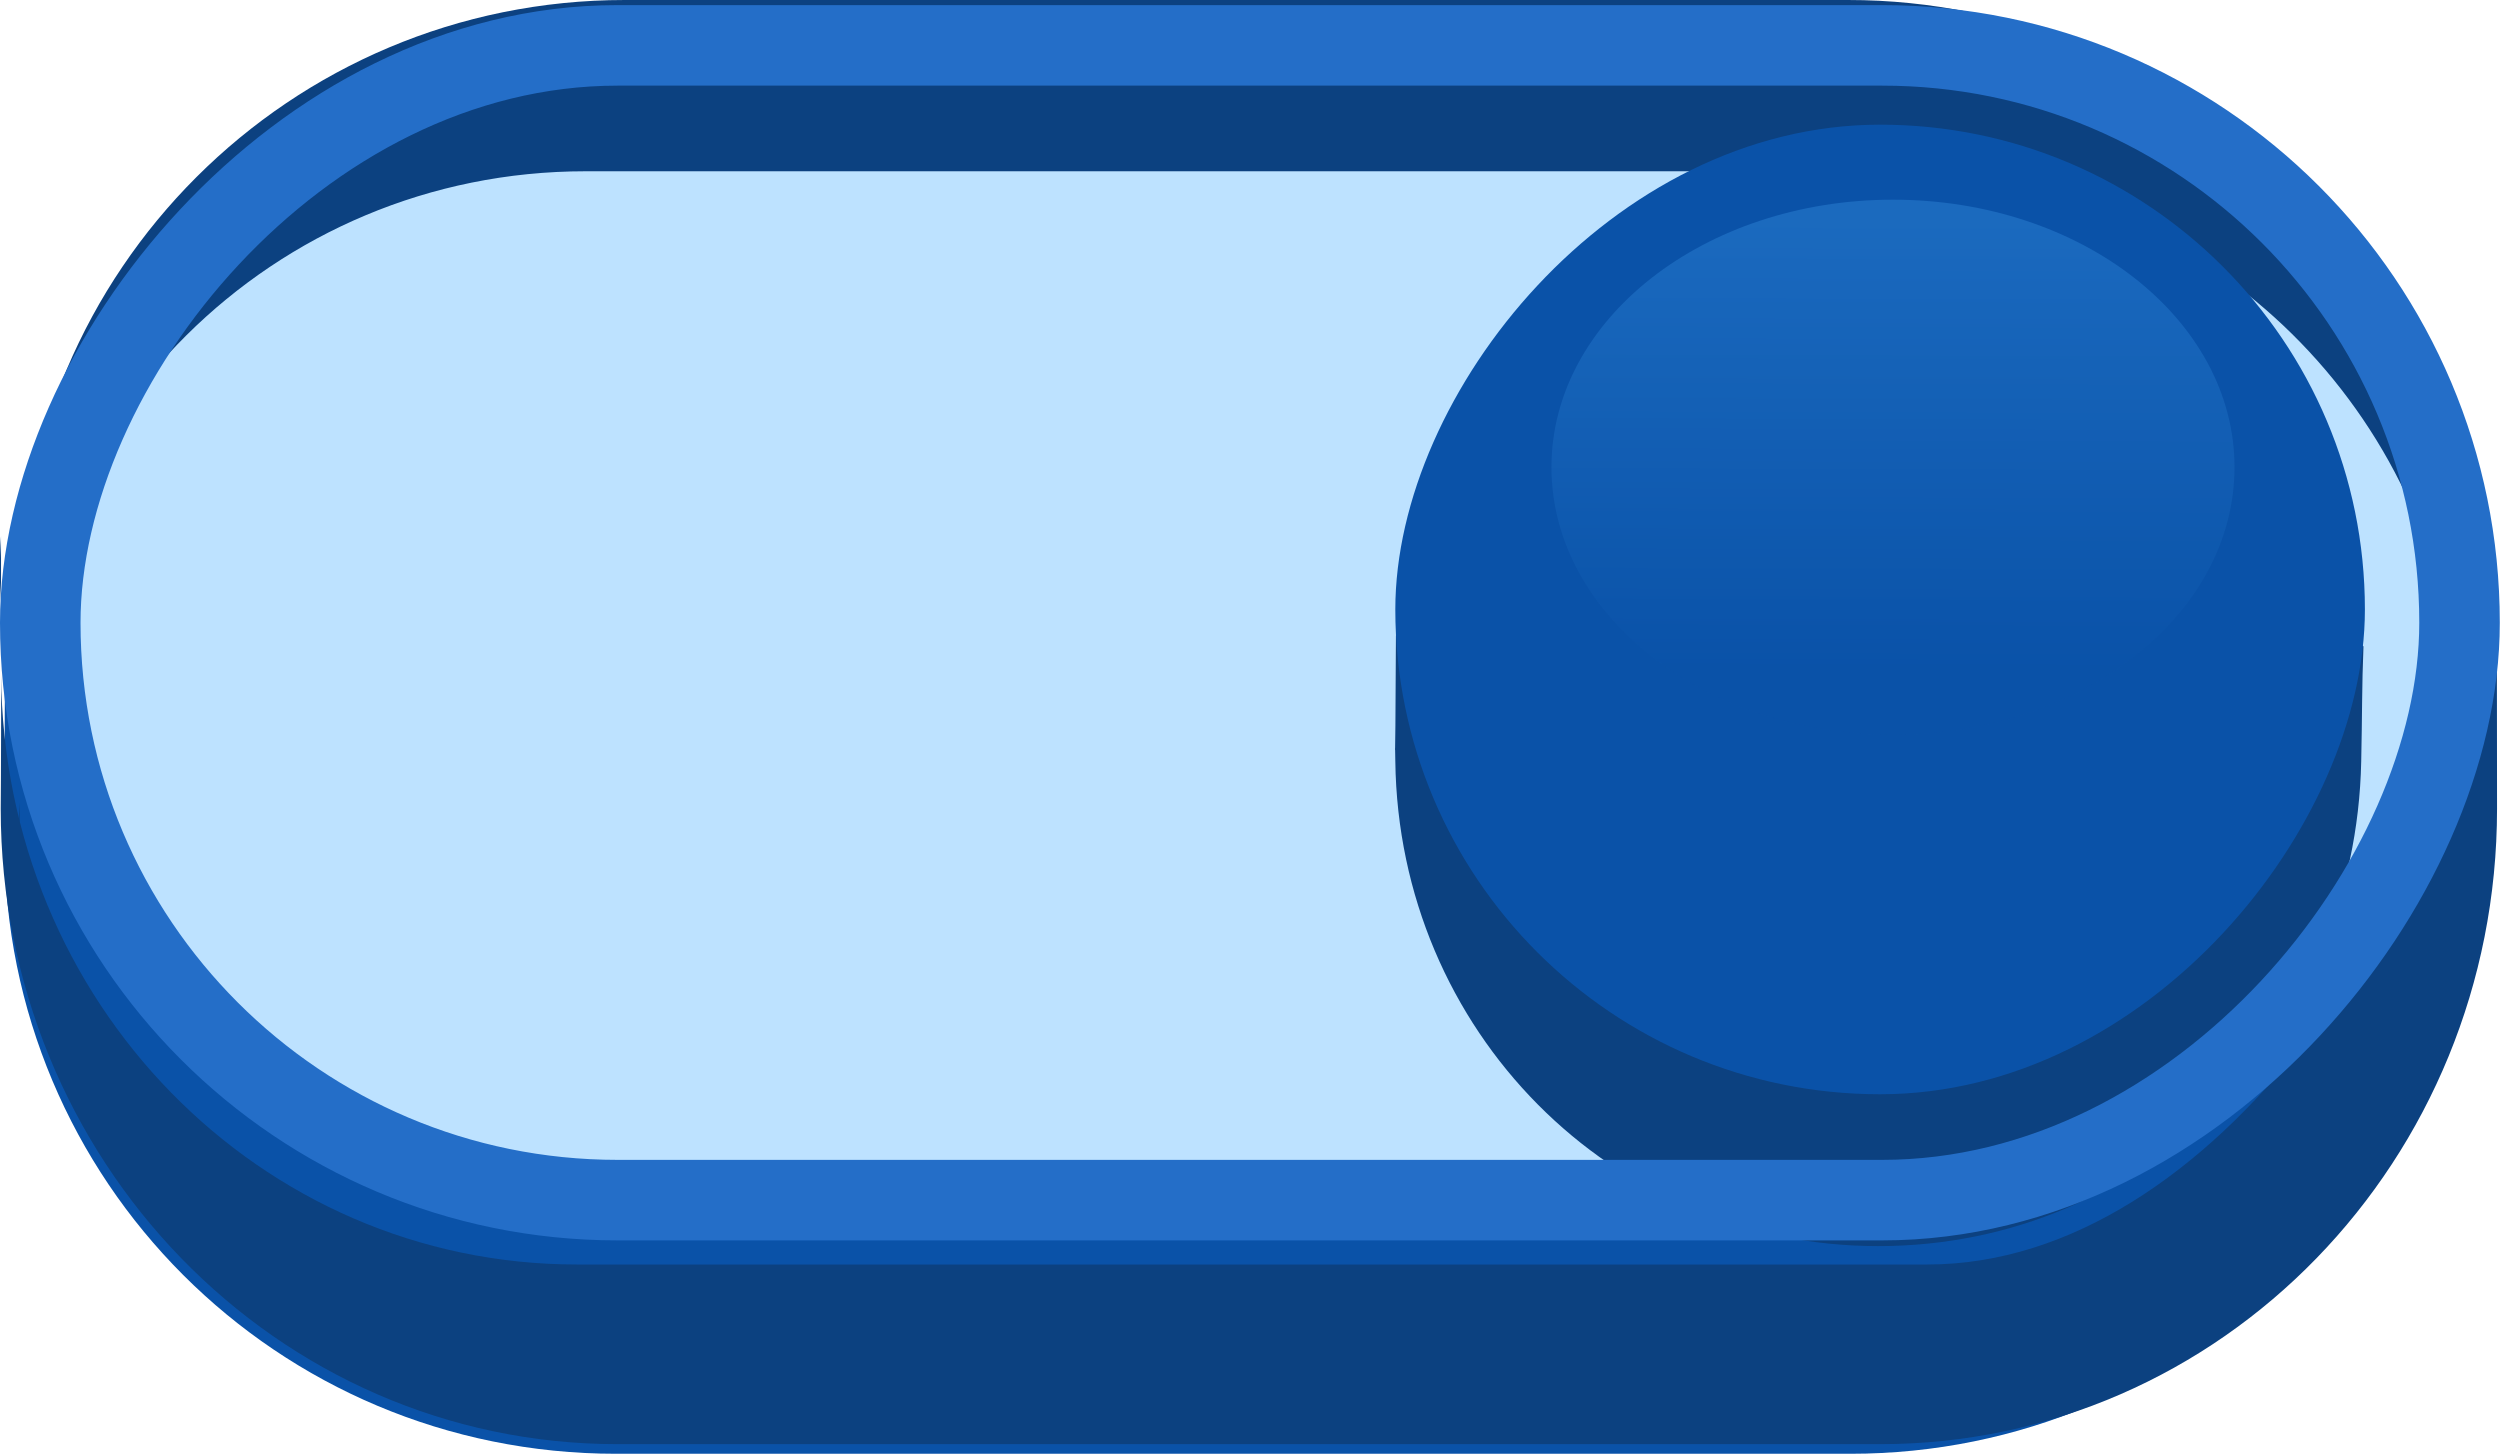 <?xml version="1.0" encoding="UTF-8" standalone="no"?>
<!-- Created with Inkscape (http://www.inkscape.org/) -->

<svg
   width="12.232mm"
   height="7.113mm"
   viewBox="0 0 12.232 7.113"
   version="1.1"
   id="svg1"
   inkscape:version="1.3 (0e150ed6c4, 2023-07-21)"
   sodipodi:docname="graphics.svg"
   xml:space="preserve"
   xmlns:inkscape="http://www.inkscape.org/namespaces/inkscape"
   xmlns:sodipodi="http://sodipodi.sourceforge.net/DTD/sodipodi-0.dtd"
   xmlns:xlink="http://www.w3.org/1999/xlink"
   xmlns="http://www.w3.org/2000/svg"
   xmlns:svg="http://www.w3.org/2000/svg"><sodipodi:namedview
     id="namedview1"
     pagecolor="#ffffff"
     bordercolor="#000000"
     borderopacity="0.25"
     inkscape:showpageshadow="2"
     inkscape:pageopacity="0.0"
     inkscape:pagecheckerboard="0"
     inkscape:deskcolor="#d1d1d1"
     inkscape:document-units="mm"
     inkscape:zoom="2.7876603"
     inkscape:cx="270.11899"
     inkscape:cy="90.57775"
     inkscape:window-width="1920"
     inkscape:window-height="991"
     inkscape:window-x="-9"
     inkscape:window-y="-9"
     inkscape:window-maximized="1"
     inkscape:current-layer="layer1"><inkscape:page
       x="3.2876261e-07"
       y="1.2200222e-06"
       width="12.232"
       height="7.113"
       id="page1"
       margin="0"
       bleed="0" /></sodipodi:namedview><defs
     id="defs1"><linearGradient
       id="linearGradient50"
       inkscape:collect="always"><stop
         style="stop-color:#46a7f8;stop-opacity:1;"
         offset="0"
         id="stop49" /><stop
         style="stop-color:#0a52a8;stop-opacity:1;"
         offset="1"
         id="stop50" /></linearGradient><linearGradient
       inkscape:collect="always"
       xlink:href="#linearGradient50"
       id="linearGradient48-2"
       gradientUnits="userSpaceOnUse"
       x1="182.546"
       y1="95.438"
       x2="182.553"
       y2="97.644" /><filter
       inkscape:collect="always"
       style="color-interpolation-filters:sRGB"
       id="filter45-1-4-9"
       x="-0.099"
       y="-0.126"
       width="1.197"
       height="1.252"><feGaussianBlur
         inkscape:collect="always"
         stdDeviation="0.137"
         id="feGaussianBlur45-8-0-9" /></filter></defs><g
     inkscape:label="Layer 1"
     inkscape:groupmode="layer"
     id="layer1"
     transform="translate(-192.606,-94.091)"><g
       id="g46-3-9-4"
       inkscape:export-filename="themes\clashy\graphics\check-button.svg"
       inkscape:export-xdpi="96"
       inkscape:export-ydpi="96"
       transform="matrix(-1,0,0,1,384.422,-0.271)"><path
         id="rect29-7-3-4-7"
         style="fill:#0a52a8;fill-opacity:1;stroke:#0a52a8;stroke-width:0.394;stroke-linecap:round;stroke-linejoin:round;paint-order:markers fill stroke"
         d="m 182.762,95.689 h 6.04 c 1.517,0 2.744,0.455 2.793,1.959 0.001,0.032 0.002,0.804 0.002,0.835 0,1.548 -1.246,2.795 -2.795,2.795 h -6.04 c -1.548,0 -2.795,-1.246 -2.795,-2.795 0,-0.044 9.9e-4,-0.828 0.003,-0.871 0.068,-1.487 1.287,-1.924 2.792,-1.924 z"
         sodipodi:nodetypes="sssssssss"
         inkscape:export-filename="themes\clashy\graphics\check-button.svg"
         inkscape:export-xdpi="96"
         inkscape:export-ydpi="96" /><rect
         style="fill:#bde2ff;fill-opacity:1;stroke:none;stroke-width:0.394;stroke-linecap:round;stroke-linejoin:round;stroke-dasharray:none;stroke-opacity:1;paint-order:markers fill stroke"
         id="rect29-77-6-5"
         width="11.63"
         height="5.59"
         x="179.897"
         y="94.807"
         ry="2.795" /><path
         id="path39-3-8-9-0"
         style="color:#000000;fill:#0c4180;fill-opacity:1;stroke-width:0.99;stroke-linecap:round;stroke-linejoin:round;-inkscape-stroke:none;paint-order:markers fill stroke"
         d="m 191.72,98.593 v -0.305 c 0.002,0.044 0.006,0.088 0.006,0.132 0,0.058 -0.002,0.116 -0.006,0.173 z m -5.3e-4,-0.645 c -0.011,-1.524 -1.241,-2.748 -2.768,-2.748 h -6.404 c -1.39,0 -2.534,1.014 -2.736,2.346 -4.4e-4,-0.083 -9.9e-4,-0.21 -9.9e-4,-0.222 0,-1.638 1.325,-2.962 2.964,-2.962 h 5.984 c 1.638,0 2.964,1.323 2.964,2.962 0,0.018 -0.002,0.215 -0.002,0.414 -1.5e-4,0.076 -1e-5,0.144 0,0.21 z" /><path
         id="path39-3-1-7-4-7"
         style="color:#000000;fill:#0c4180;fill-opacity:1;stroke-width:1.024;stroke-linecap:round;stroke-linejoin:round;-inkscape-stroke:none;paint-order:markers fill stroke"
         d="m 191.811,96.986 v 0.32 c 0.002,-0.046 0.006,-0.092 0.006,-0.139 0,-0.061 -0.002,-0.121 -0.006,-0.182 z m -5.4e-4,0.678 c -0.011,1.6 -1.264,2.885 -2.818,2.885 h -6.606 c -1.415,0 -2.581,-1.827 -2.787,-3.225 -4.6e-4,0.087 -0.001,0.983 -0.001,0.995 0,1.72 1.35,3.109 3.018,3.109 h 6.178 c 1.668,0 3.018,-1.389 3.018,-3.109 0,-0.019 -0.002,-0.226 -0.002,-0.435 -1.4e-4,-0.079 -1e-5,-0.152 0,-0.221 z"
         sodipodi:nodetypes="ccsccsscssssccc" /><path
         id="rect28-4-6-2"
         style="fill:#0c4180;fill-opacity:1;stroke-width:0.745;stroke-linecap:round;stroke-linejoin:round;paint-order:markers fill stroke"
         d="m 182.626,96.691 c -1.234,0 2.36,0.666 2.36,0.781 0.004,0.89 0.006,0.392 0.003,0.615 -0.017,1.314 -1.054,2.372 -2.363,2.372 -1.309,0 -2.336,-1.048 -2.363,-2.372 -0.005,-0.224 -0.003,-0.368 -0.011,-0.561 -0.003,-0.073 3.595,-0.836 2.374,-0.836 z"
         sodipodi:nodetypes="ssssssss" /><rect
         style="fill:#0a52a8;fill-opacity:1;stroke:none;stroke-width:0.747;stroke-linecap:round;stroke-linejoin:round;stroke-opacity:1;paint-order:markers fill stroke"
         id="rect28-2-3-8-5"
         width="4.744"
         height="4.744"
         x="180.245"
         y="94.972"
         ry="2.372" /><rect
         style="fill:none;fill-opacity:1;stroke:#246ec8;stroke-width:0.394;stroke-linecap:round;stroke-linejoin:round;stroke-dasharray:none;stroke-opacity:1;paint-order:markers fill stroke"
         id="rect45-5-1-2"
         width="11.837"
         height="5.65"
         x="179.782"
         y="94.584"
         ry="2.825" /><ellipse
         style="opacity:0.529;fill:url(#linearGradient48-2);fill-opacity:1;stroke:none;stroke-width:0.394;stroke-linecap:round;stroke-linejoin:round;stroke-dasharray:none;stroke-opacity:1;paint-order:markers fill stroke;filter:url(#filter45-1-4-9)"
         id="path45-9-0-3"
         cx="182.554"
         cy="96.648"
         rx="1.671"
         ry="1.309" /></g></g></svg>
